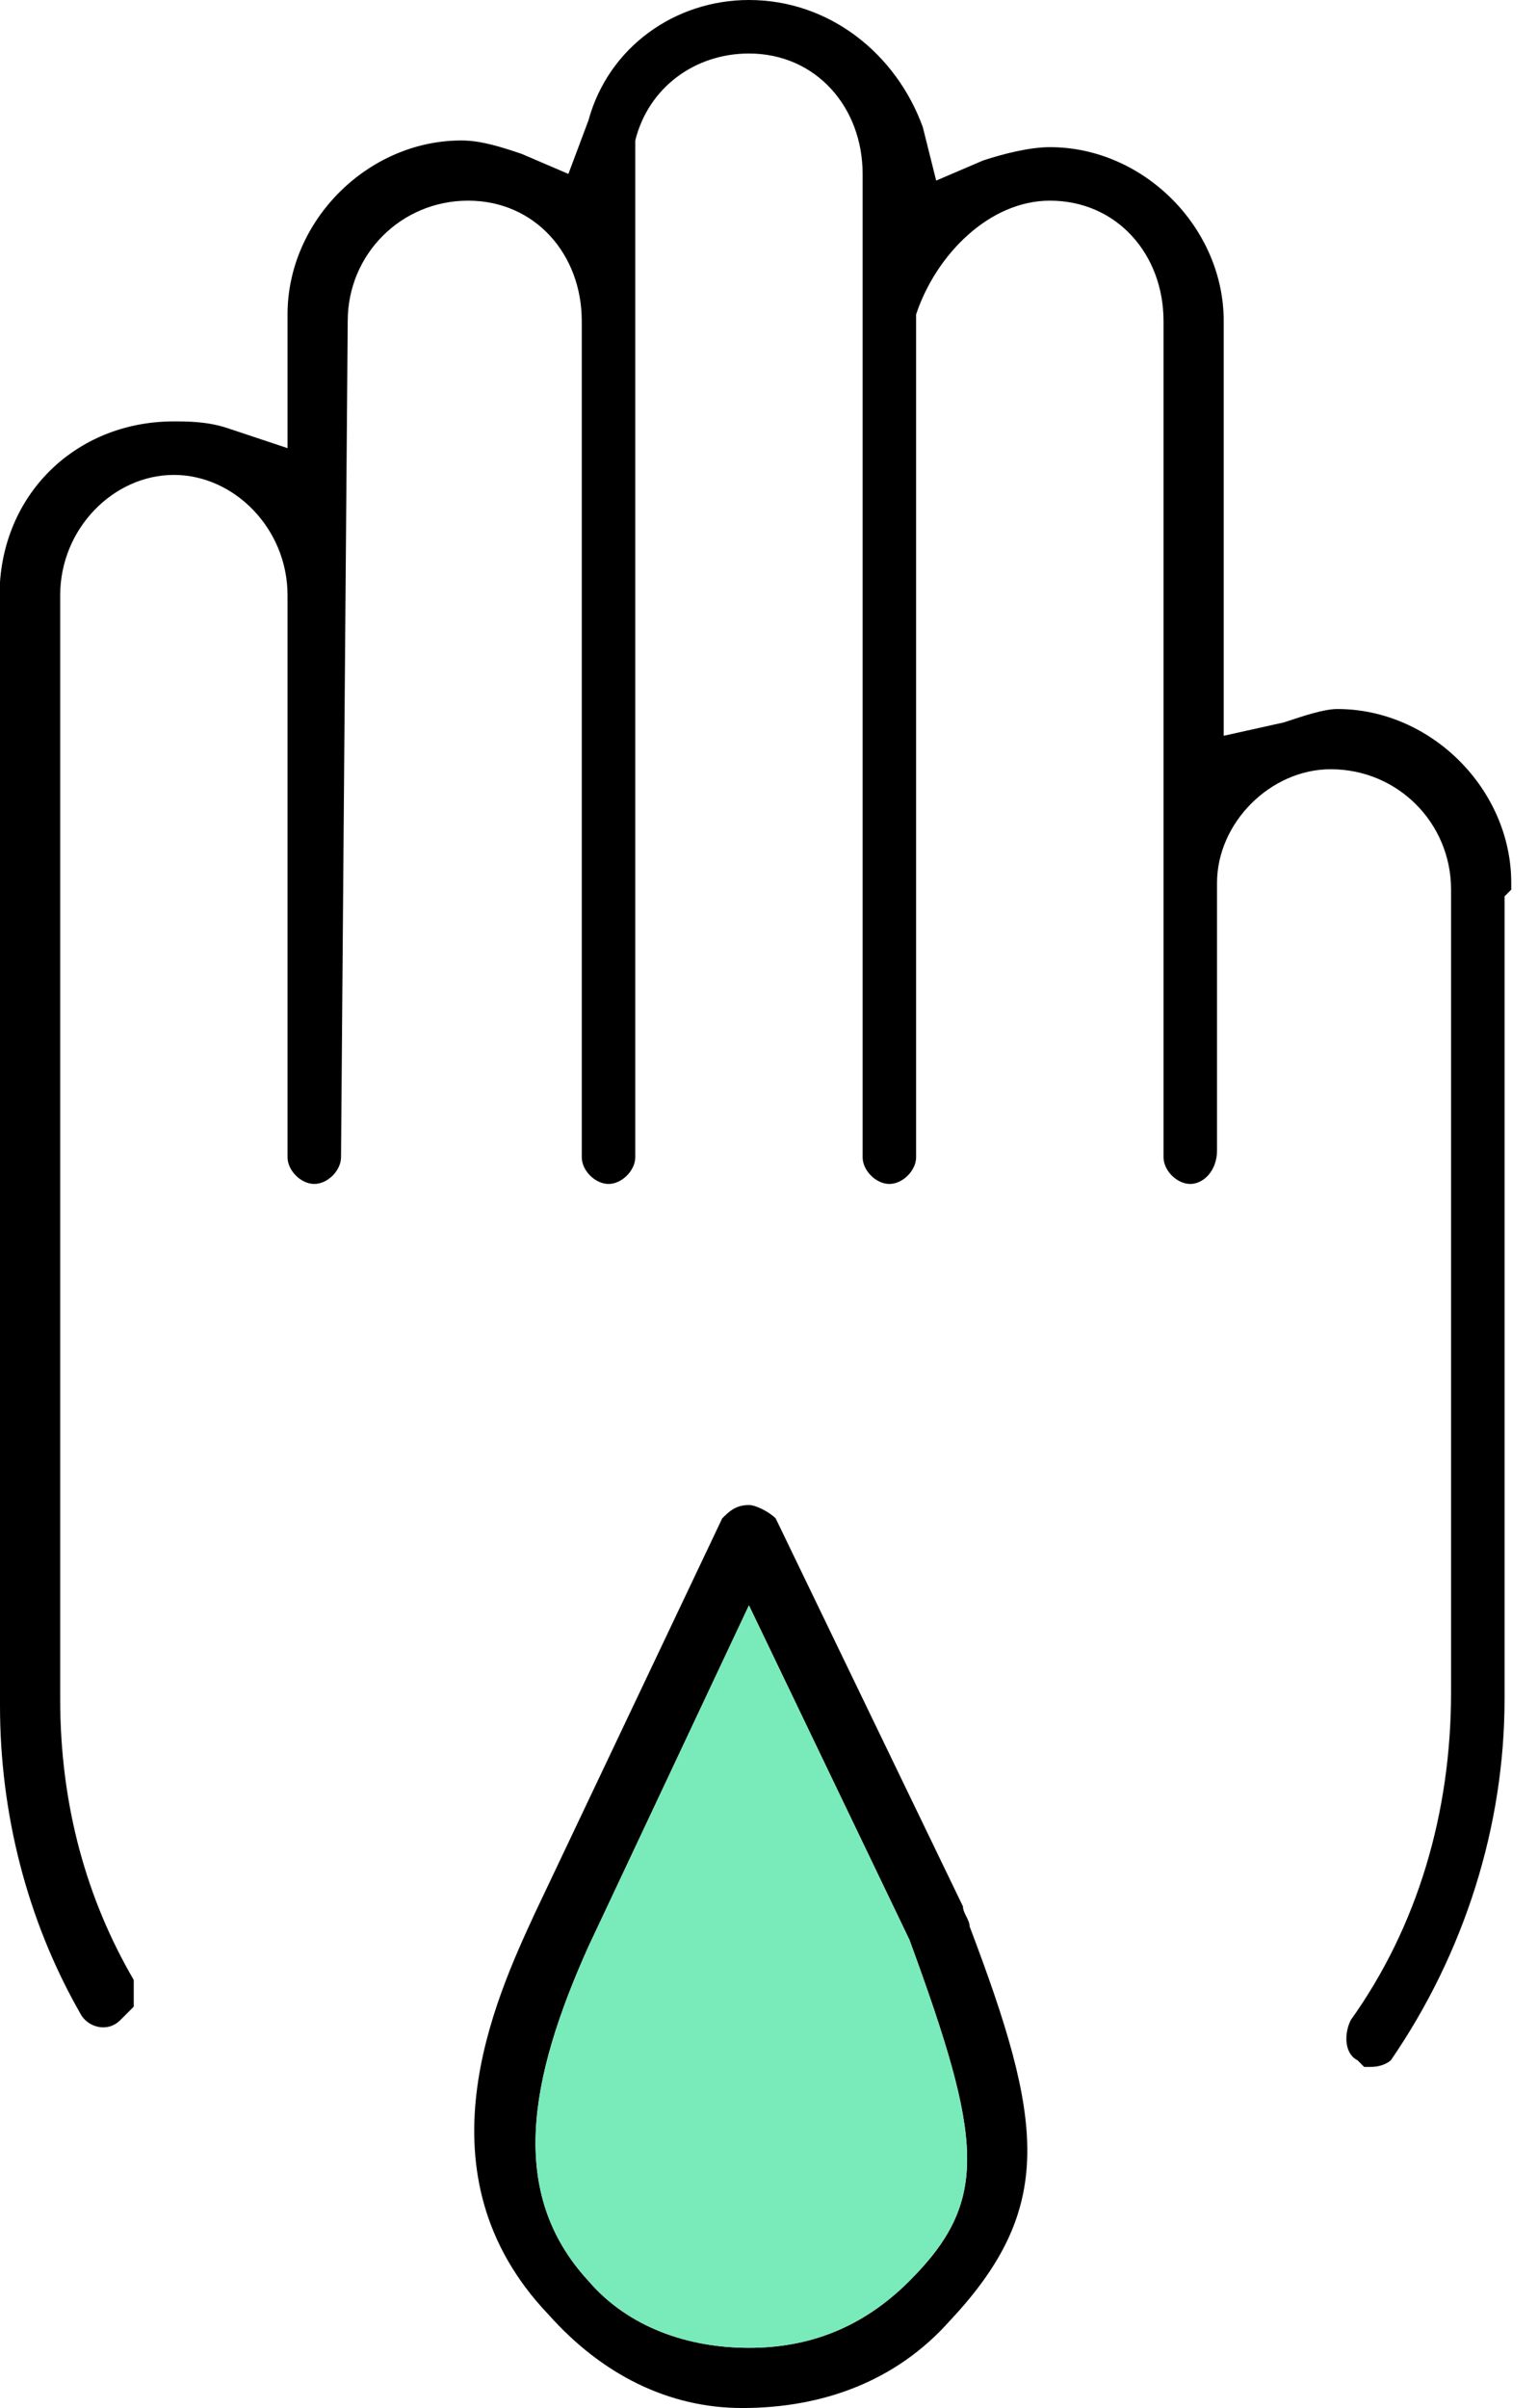 <?xml version="1.0" encoding="utf-8"?>
<!-- Generator: Adobe Illustrator 21.1.0, SVG Export Plug-In . SVG Version: 6.00 Build 0)  -->
<svg version="1.1" id="Layer_1" xmlns="http://www.w3.org/2000/svg" xmlns:xlink="http://www.w3.org/1999/xlink" x="0px" y="0px"
	 viewBox="0 0 23 36" style="enable-background:new 0 0 23 36;" xml:space="preserve">
<style type="text/css">
	.st0{fill:#79EAB9;}
</style>
<title>no_mess_icon</title>
<desc>Created with Sketch.</desc>
<g>
	<g>
		<g>
			<g>
				<path d="M13.6,34.1c-0.7,0.7-1.5,1-2.4,1c-0.9,0-1.8-0.3-2.4-1c-1.2-1.3-0.9-3,0-5l2.4-5.1l2.4,5C14.7,32,14.8,32.9,13.6,34.1
					 M14.4,28.5l-2.8-5.8c-0.1-0.1-0.3-0.2-0.4-0.2c-0.2,0-0.3,0.1-0.4,0.2l-2.8,5.9c-0.6,1.3-1.8,3.9,0.2,6C9,35.5,10,36,11.1,36
					c1.2,0,2.3-0.4,3.1-1.3c1.6-1.7,1.4-3,0.3-5.9C14.5,28.7,14.4,28.6,14.4,28.5"/>
			</g>
			<path class="st0" d="M13.6,34.1c-0.7,0.7-1.5,1-2.4,1c-0.9,0-1.8-0.3-2.4-1c-1.2-1.3-0.9-3,0-5l2.4-5.1l2.4,5
				C14.7,32,14.8,32.9,13.6,34.1"/>
			<path d="M22.6,13.3c0,0,0-0.1,0-0.1c0-1.4-1.2-2.6-2.6-2.6c-0.2,0-0.5,0.1-0.8,0.2L18.3,11V5.2c0,0,0-0.1,0-0.1l0-0.1l0-0.1
				c0,0,0,0,0-0.1c0-1.4-1.2-2.6-2.6-2.6c-0.3,0-0.7,0.1-1,0.2l-0.7,0.3l-0.2-0.8C13.4,0.8,12.4,0,11.2,0c-1.1,0-2.1,0.7-2.4,1.8
				L8.5,2.6L7.8,2.3C7.5,2.2,7.2,2.1,6.9,2.1c-1.4,0-2.6,1.2-2.6,2.6v2L3.4,6.4C3.1,6.3,2.8,6.3,2.6,6.3C1.2,6.3,0.1,7.3,0,8.7v0.1
				c0,0,0,0.1,0,0.1v16.6c0,1.6,0.4,3.2,1.2,4.6c0.1,0.2,0.4,0.3,0.6,0.1c0,0,0.1-0.1,0.2-0.2c0-0.1,0-0.3,0-0.4
				c-0.7-1.2-1.1-2.6-1.1-4.2V8.9c0-1,0.8-1.8,1.7-1.8s1.7,0.8,1.7,1.8v8.4c0,0.2,0.2,0.4,0.4,0.4c0.2,0,0.4-0.2,0.4-0.4
				c0,0,0.1-12.5,0.1-12.5C5.2,3.8,6,3,7,3s1.7,0.8,1.7,1.8v12.5c0,0.2,0.2,0.4,0.4,0.4c0.2,0,0.4-0.2,0.4-0.4V2.6c0,0,0-0.1,0-0.1
				l0-0.2l0-0.2c0.2-0.8,0.9-1.3,1.7-1.3c1,0,1.7,0.8,1.7,1.8c0,0,0,0.1,0,0.2l0,0.1v14.4c0,0.2,0.2,0.4,0.4,0.4
				c0.2,0,0.4-0.2,0.4-0.4V5l0-0.1c0,0,0-0.1,0-0.2C14,3.8,14.8,3,15.7,3c1,0,1.7,0.8,1.7,1.8c0,0,0,0.1,0,0.1l0,0.1l0,0.1
				c0,0,0,0,0,0.1v12.1c0,0.2,0.2,0.4,0.4,0.4c0.2,0,0.4-0.2,0.4-0.5v-4c0-0.9,0.8-1.7,1.7-1.7c1,0,1.8,0.8,1.8,1.8v12h0v0
				c0,1.8-0.5,3.5-1.5,4.9c-0.1,0.2-0.1,0.5,0.1,0.6l0.1,0.1c0,0,0.1,0,0.1,0c0.2,0,0.3-0.1,0.3-0.1c1.1-1.6,1.7-3.5,1.7-5.4V13.5
				c0,0,0-0.1,0-0.1L22.6,13.3L22.6,13.3z"/>
		</g>
	</g>
</g>
</svg>
